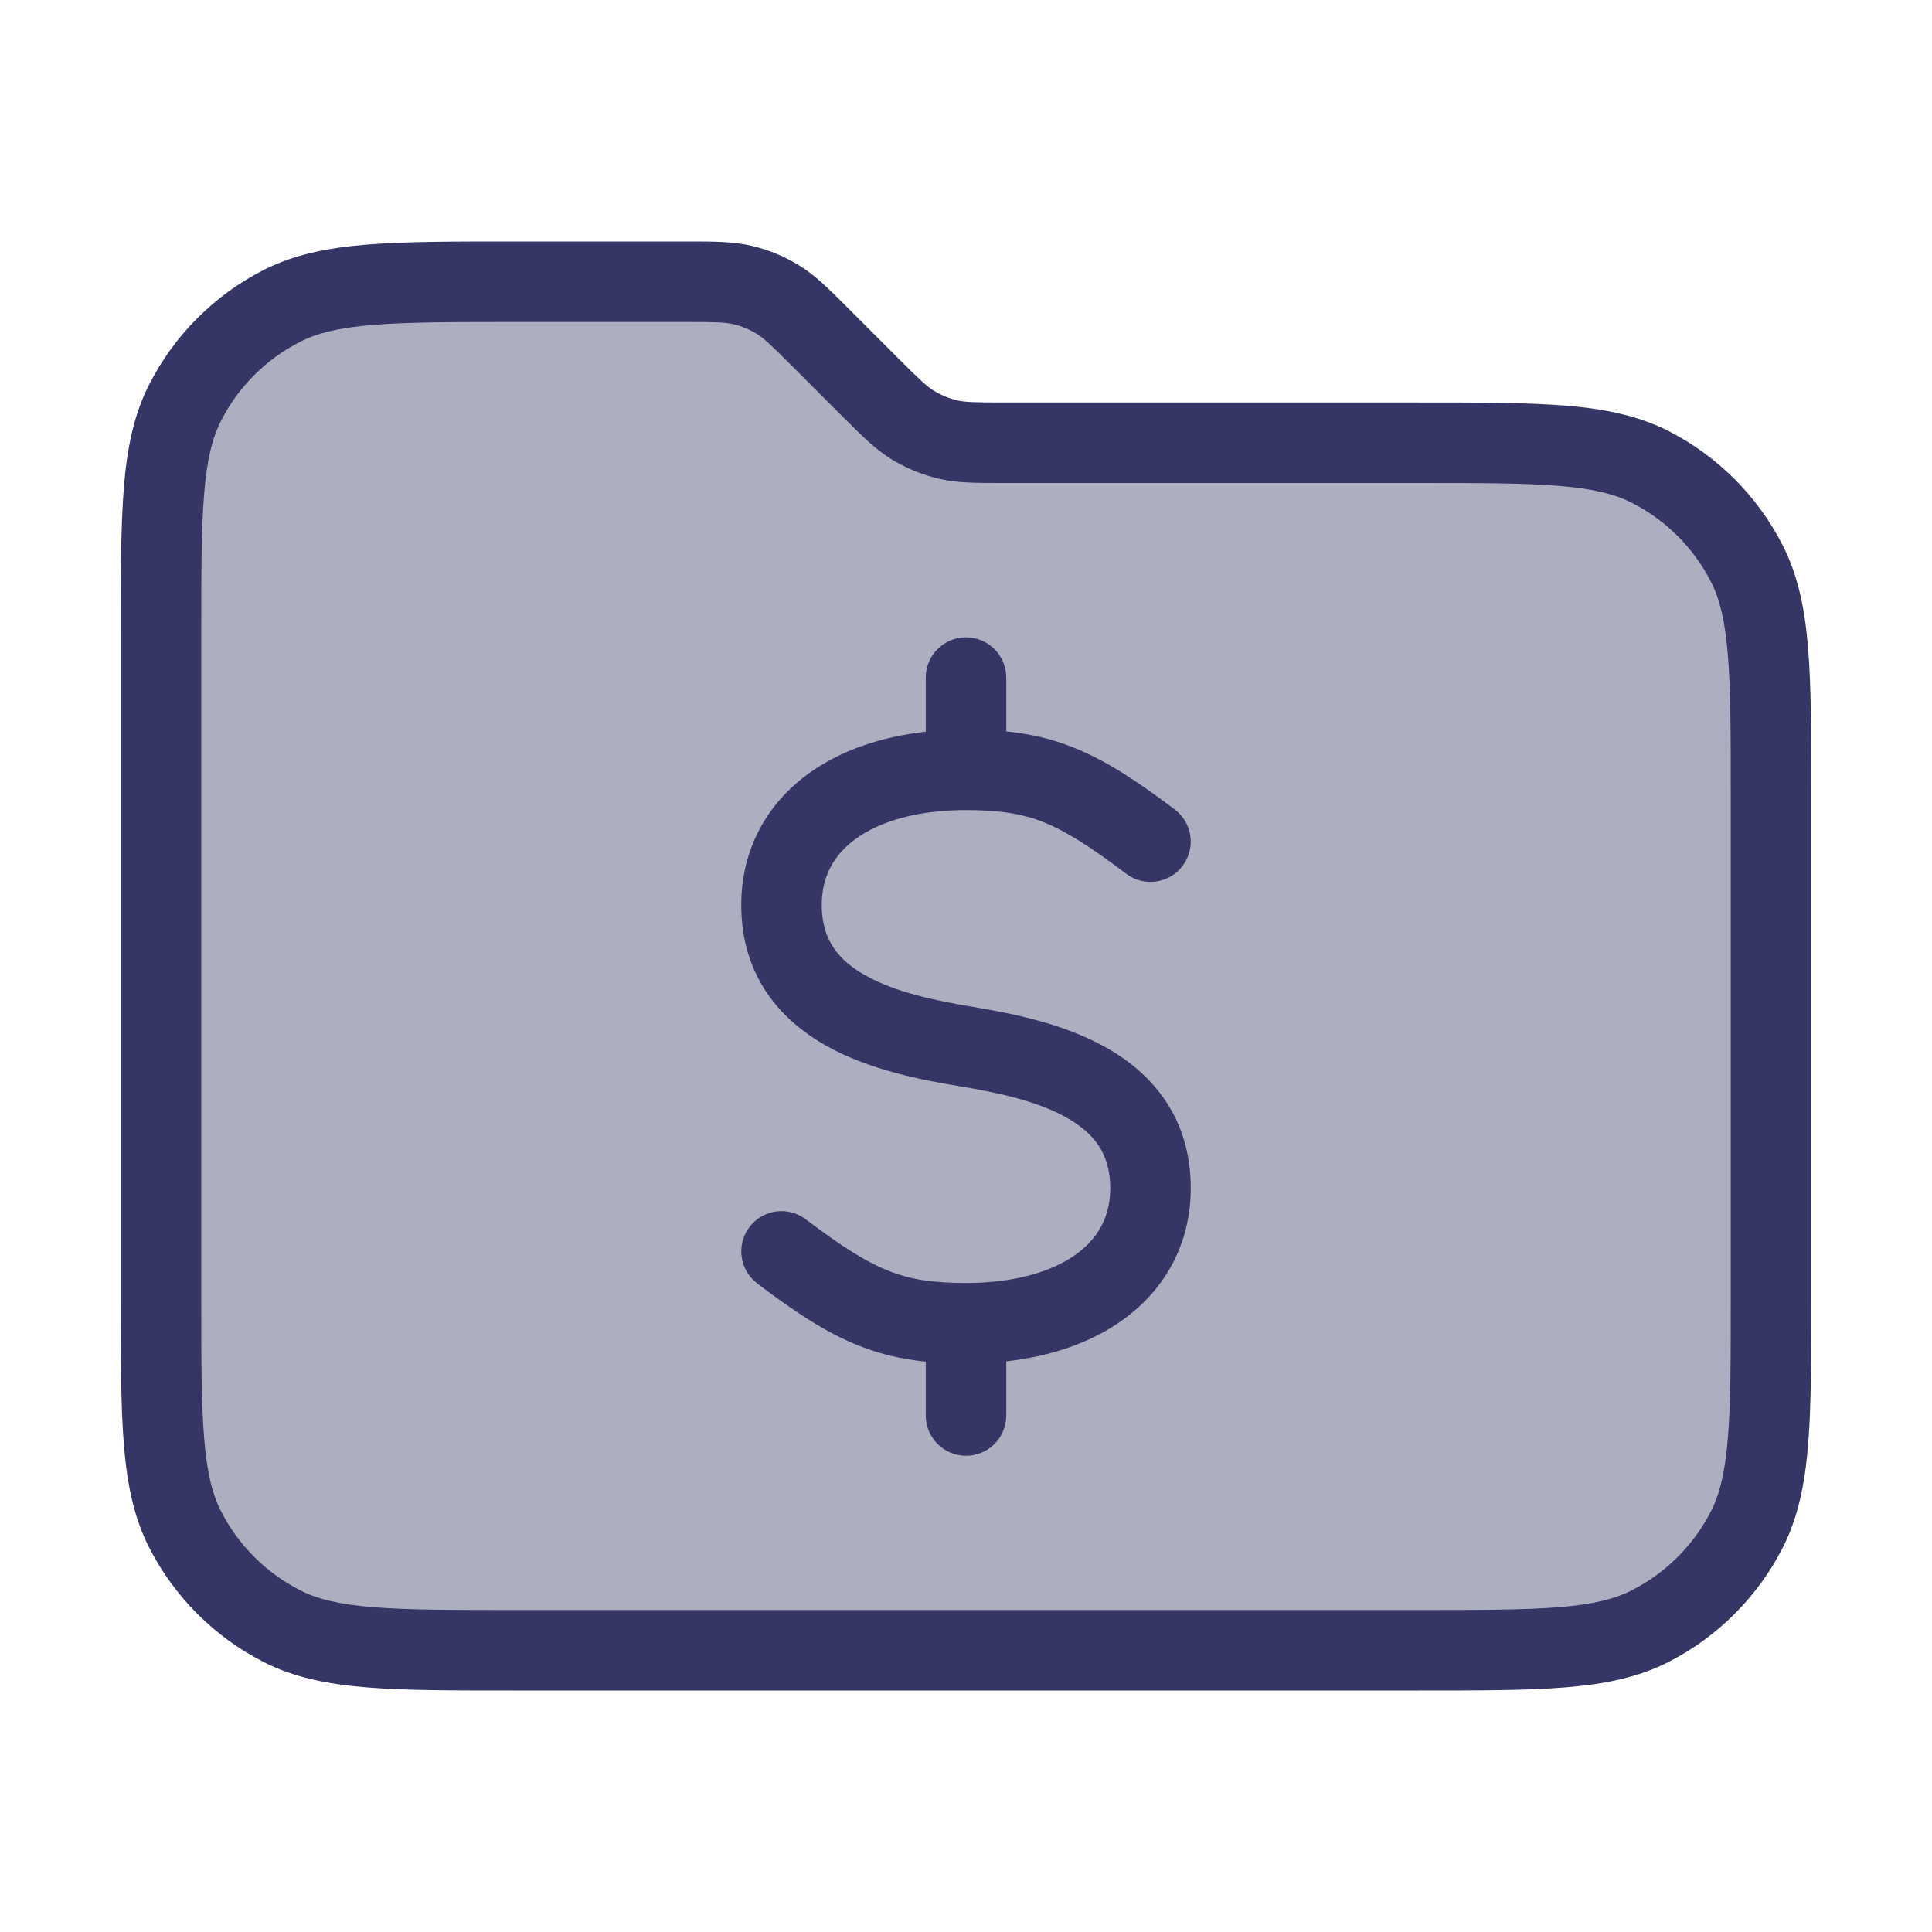 <svg width="24" height="24" viewBox="0 0 24 24" fill="none" xmlns="http://www.w3.org/2000/svg">
<path opacity="0.4" d="M2 16.1V7.9C2 6.36 2 5.59 2.3 5.002C2.563 4.484 2.984 4.063 3.502 3.8C4.09 3.5 4.86 3.5 6.4 3.5H8.506C8.873 3.5 9.056 3.5 9.229 3.541C9.382 3.578 9.528 3.639 9.662 3.721C9.814 3.814 9.944 3.944 10.203 4.203L10.797 4.797C11.056 5.056 11.186 5.186 11.338 5.279C11.472 5.361 11.618 5.422 11.771 5.459C11.944 5.5 12.127 5.5 12.494 5.5H17.6C19.14 5.5 19.91 5.5 20.498 5.8C21.016 6.063 21.437 6.484 21.7 7.002C22 7.59 22 8.36 22 9.9V16.1C22 17.64 22 18.41 21.7 18.998C21.437 19.516 21.016 19.937 20.498 20.2C19.91 20.5 19.14 20.5 17.6 20.5H6.4C4.86 20.5 4.09 20.5 3.502 20.2C2.984 19.937 2.563 19.516 2.3 18.998C2 18.41 2 17.64 2 16.1Z" fill="#353566"/>
<path d="M11.5 9.09V8.417C11.5 8.141 11.724 7.917 12 7.917C12.276 7.917 12.5 8.141 12.5 8.417V9.086C12.79 9.115 13.058 9.176 13.33 9.284C13.739 9.446 14.127 9.704 14.594 10.056C14.814 10.223 14.857 10.537 14.69 10.757C14.524 10.977 14.21 11.021 13.99 10.854C13.539 10.513 13.24 10.324 12.962 10.213C12.695 10.108 12.419 10.063 12 10.063C11.384 10.063 10.924 10.208 10.632 10.419C10.355 10.62 10.208 10.891 10.208 11.242C10.208 11.674 10.413 11.928 10.755 12.119C11.128 12.328 11.621 12.43 12.082 12.507C12.537 12.583 13.191 12.705 13.734 13.009C14.309 13.33 14.792 13.879 14.792 14.759C14.792 15.443 14.48 16.011 13.955 16.391C13.559 16.678 13.058 16.848 12.5 16.911V17.584C12.5 17.86 12.276 18.084 12 18.084C11.724 18.084 11.5 17.86 11.5 17.584V16.915C11.21 16.885 10.942 16.825 10.67 16.717C10.261 16.554 9.873 16.297 9.407 15.944C9.186 15.777 9.143 15.464 9.31 15.243C9.476 15.023 9.79 14.98 10.01 15.147C10.461 15.488 10.76 15.677 11.039 15.787C11.303 15.892 11.578 15.937 11.991 15.938C11.994 15.938 11.997 15.938 12 15.938C12.003 15.938 12.006 15.938 12.009 15.938C12.621 15.936 13.078 15.791 13.368 15.581C13.645 15.381 13.792 15.109 13.792 14.759C13.792 14.327 13.587 14.073 13.245 13.881C12.872 13.672 12.379 13.57 11.918 13.493C11.463 13.418 10.809 13.296 10.266 12.992C9.692 12.67 9.208 12.122 9.208 11.242C9.208 10.558 9.52 9.99 10.045 9.609C10.441 9.323 10.942 9.152 11.5 9.09Z" fill="#353566"/>
<path fill-rule="evenodd" clip-rule="evenodd" d="M9.346 3.056C9.114 3 8.874 3 8.557 3L6.378 3C5.627 3 5.032 3 4.553 3.039C4.064 3.079 3.651 3.163 3.275 3.354C2.663 3.666 2.166 4.163 1.854 4.775C1.662 5.151 1.579 5.564 1.539 6.053C1.5 6.532 1.5 7.127 1.5 7.878V16.122C1.5 16.874 1.5 17.468 1.539 17.947C1.579 18.437 1.662 18.849 1.854 19.226C2.166 19.837 2.663 20.334 3.275 20.646C3.651 20.838 4.064 20.921 4.553 20.961C5.032 21 5.626 21 6.378 21H17.622C18.373 21 18.968 21 19.447 20.961C19.936 20.921 20.349 20.838 20.726 20.646C21.337 20.334 21.834 19.837 22.146 19.226C22.337 18.849 22.421 18.437 22.461 17.947C22.5 17.468 22.5 16.874 22.5 16.122V9.878C22.5 9.127 22.5 8.532 22.461 8.053C22.421 7.564 22.337 7.151 22.146 6.775C21.834 6.163 21.337 5.666 20.726 5.354C20.349 5.163 19.936 5.079 19.447 5.039C18.968 5 18.373 5 17.622 5H12.494C12.103 5 11.99 4.997 11.888 4.973C11.786 4.948 11.688 4.908 11.599 4.853C11.51 4.798 11.427 4.72 11.151 4.444L10.521 3.814C10.296 3.589 10.127 3.419 9.924 3.295C9.745 3.185 9.55 3.105 9.346 3.056ZM8.506 4C8.897 4 9.01 4.003 9.112 4.028C9.214 4.052 9.312 4.093 9.401 4.148C9.49 4.202 9.573 4.281 9.849 4.557L10.479 5.187C10.704 5.412 10.873 5.581 11.076 5.706C11.255 5.815 11.45 5.896 11.654 5.945C11.886 6.001 12.126 6 12.443 6L17.6 6C18.378 6 18.932 6.001 19.366 6.036C19.793 6.071 20.06 6.138 20.271 6.246C20.695 6.461 21.039 6.805 21.255 7.229C21.363 7.441 21.429 7.707 21.464 8.135C21.5 8.568 21.5 9.122 21.5 9.9V16.1C21.5 16.879 21.5 17.432 21.464 17.866C21.429 18.293 21.363 18.56 21.255 18.772C21.039 19.195 20.695 19.539 20.271 19.755C20.06 19.863 19.793 19.93 19.366 19.965C18.932 20 18.378 20 17.6 20H6.4C5.622 20 5.068 20 4.635 19.965C4.207 19.93 3.94 19.863 3.729 19.755C3.305 19.539 2.961 19.195 2.745 18.772C2.637 18.56 2.571 18.293 2.536 17.866C2.5 17.432 2.5 16.879 2.5 16.1V7.9C2.5 7.122 2.5 6.568 2.536 6.135C2.571 5.707 2.637 5.441 2.745 5.229C2.961 4.805 3.305 4.461 3.729 4.246C3.94 4.138 4.207 4.071 4.635 4.036C5.068 4.001 5.622 4 6.4 4H8.506Z" fill="#353566"/>
</svg>

